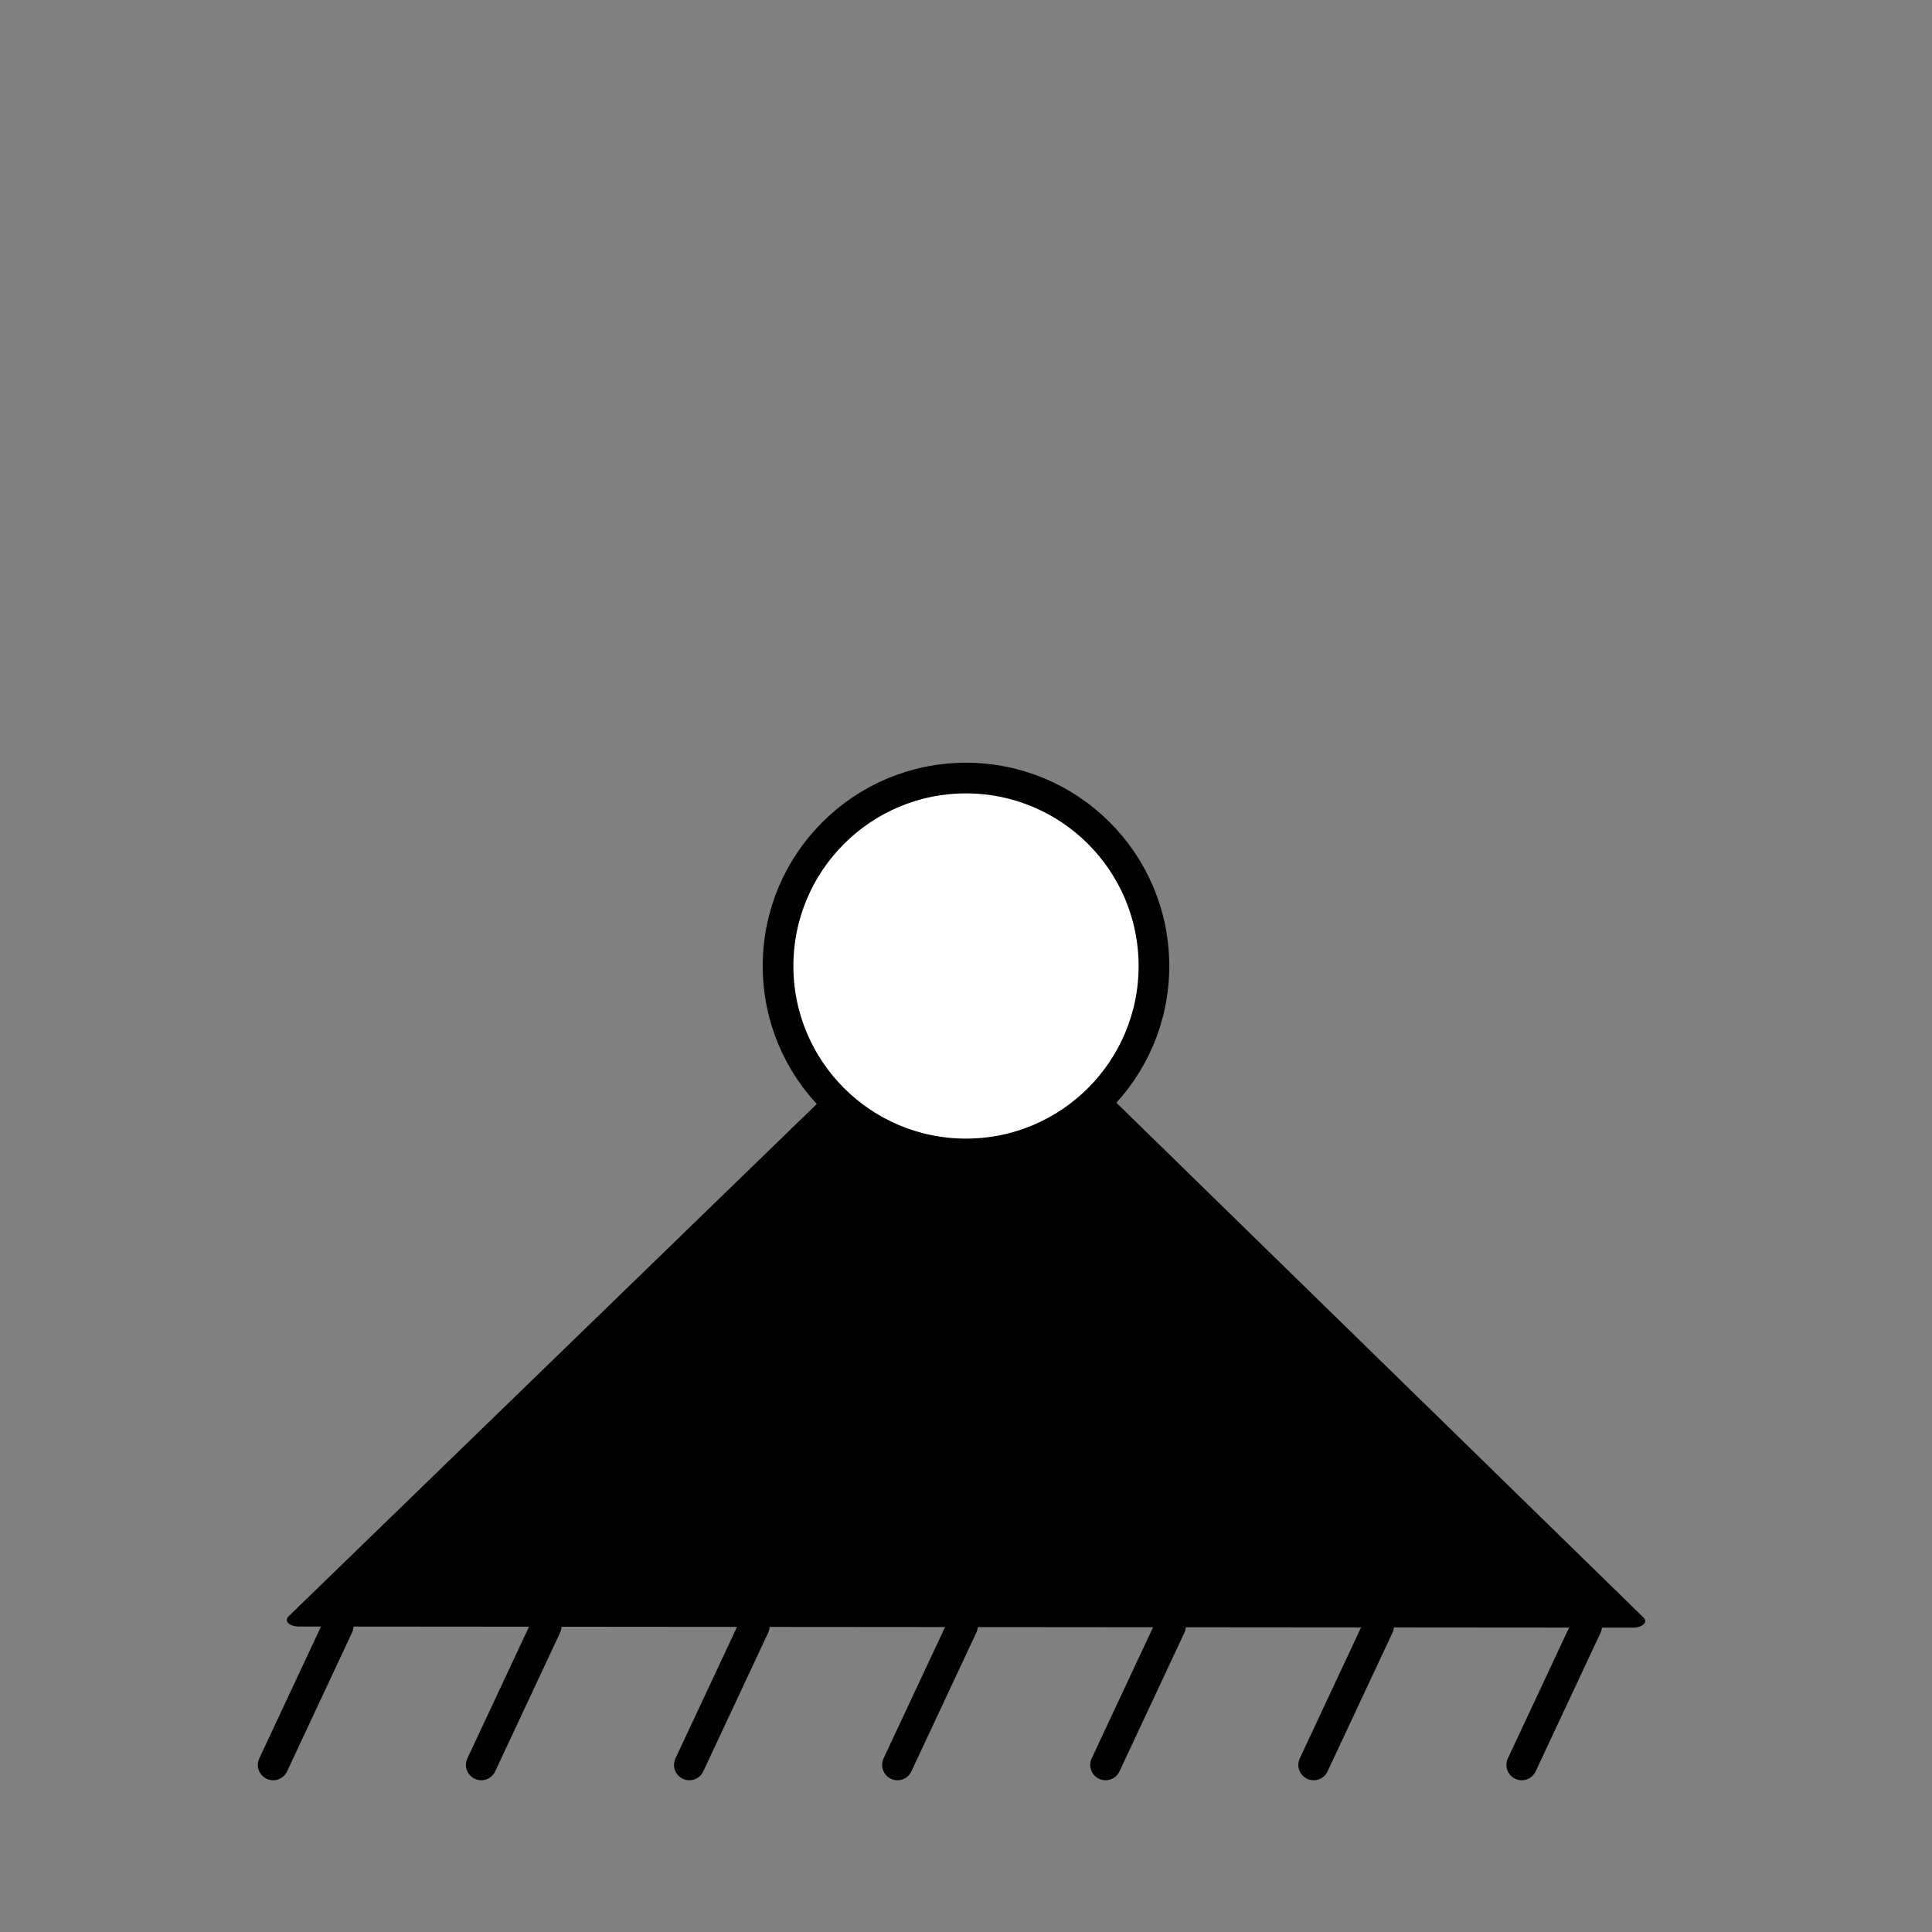 <?xml version="1.0" encoding="UTF-8" standalone="no"?>
<!-- Created with Inkscape (http://www.inkscape.org/) -->

<svg
   width="200mm"
   height="200mm"
   viewBox="0 0 200 200"
   version="1.1"
   id="svg1"
   xml:space="preserve"
   sodipodi:docname="FixedSupport.svg"
   inkscape:version="1.4 (86a8ad7, 2024-10-11)"
   inkscape:export-filename="FixedSupport.png"
   inkscape:export-xdpi="900"
   inkscape:export-ydpi="900"
   xmlns:inkscape="http://www.inkscape.org/namespaces/inkscape"
   xmlns:sodipodi="http://sodipodi.sourceforge.net/DTD/sodipodi-0.dtd"
   xmlns="http://www.w3.org/2000/svg"
   xmlns:svg="http://www.w3.org/2000/svg"><rect x="0" y="0" width="200" height="200" fill="#808080" stroke="none"/><sodipodi:namedview
     id="namedview1"
     pagecolor="#505050"
     bordercolor="#eeeeee"
     borderopacity="1"
     inkscape:showpageshadow="0"
     inkscape:pageopacity="0"
     inkscape:pagecheckerboard="0"
     inkscape:deskcolor="#505050"
     inkscape:document-units="mm"
     inkscape:zoom="0.76167929"
     inkscape:cx="278.98881"
     inkscape:cy="496.92831"
     inkscape:window-width="1920"
     inkscape:window-height="1057"
     inkscape:window-x="-8"
     inkscape:window-y="-8"
     inkscape:window-maximized="1"
     inkscape:current-layer="layer1"
     inkscape:export-bgcolor="#ffffff00"><inkscape:page
       x="0"
       y="0"
       width="200"
       height="200"
       id="page4"
       margin="0"
       bleed="0"
       inkscape:export-filename="FixedSupport.png"
       inkscape:export-xdpi="45"
       inkscape:export-ydpi="45" /><inkscape:page
       x="-46.547"
       y="47.589"
       width="0"
       height="0"
       id="page5" /></sodipodi:namedview><defs
     id="defs1" /><g
     inkscape:label="Ebene 1"
     inkscape:groupmode="layer"
     id="layer1"><g
       id="g1"><path
         sodipodi:type="star"
         style="opacity:1;fill:#000000;stroke:#000000;stroke-width:1.267;stroke-dasharray:none;stroke-opacity:1;stroke-linejoin:round;paint-order:normal"
         id="path6"
         inkscape:flatsided="true"
         sodipodi:sides="3"
         sodipodi:cx="52.564083"
         sodipodi:cy="115.69011"
         sodipodi:r1="41.160591"
         sodipodi:r2="12.537185"
         sodipodi:arg1="0.52506759"
         sodipodi:arg2="1.5722651"
         inkscape:rounded="0"
         inkscape:randomized="0"
         d="M 88.18,136.323 16.888,136.218 52.625,74.53 Z"
         inkscape:transform-center-x="11.18165"
         inkscape:transform-center-y="-0.61940721"
         transform="matrix(1.938,0,0,1.089,-1.811,19.345)"
         inkscape:label="path6" /><ellipse
         style="display:inline;opacity:1;fill:#ffffff;stroke:#000000;stroke-width:3.175;stroke-dasharray:none;stroke-opacity:1;fill-opacity:1"
         id="path4"
         cy="100"
         cx="100"
         rx="19.455"
         ry="19.455" /><path
         style="fill:none;stroke:#000000;stroke-width:3.175;stroke-linecap:round;stroke-linejoin:miter;stroke-dasharray:none;stroke-opacity:1"
         d="m 164.257,168.335 -6.726,14.368"
         id="path8" /><path
         style="fill:none;stroke:#000000;stroke-width:3.175;stroke-linecap:round;stroke-linejoin:miter;stroke-dasharray:none;stroke-opacity:1"
         d="m 142.715,168.335 -6.726,14.368"
         id="path8-1" /><path
         style="fill:none;stroke:#000000;stroke-width:3.175;stroke-linecap:round;stroke-linejoin:miter;stroke-dasharray:none;stroke-opacity:1"
         d="m 121.173,168.335 -6.726,14.368"
         id="path8-5" /><path
         style="fill:none;stroke:#000000;stroke-width:3.175;stroke-linecap:round;stroke-linejoin:miter;stroke-dasharray:none;stroke-opacity:1"
         d="m 99.631,168.335 -6.726,14.368"
         id="path8-14" /><path
         style="fill:none;stroke:#000000;stroke-width:3.175;stroke-linecap:round;stroke-linejoin:miter;stroke-dasharray:none;stroke-opacity:1"
         d="m 78.088,168.335 -6.726,14.368"
         id="path8-2" /><path
         style="fill:none;stroke:#000000;stroke-width:3.175;stroke-linecap:round;stroke-linejoin:miter;stroke-dasharray:none;stroke-opacity:1"
         d="m 56.546,168.335 -6.726,14.368"
         id="path8-57" /><path
         style="fill:none;stroke:#000000;stroke-width:3.175;stroke-linecap:round;stroke-linejoin:miter;stroke-dasharray:none;stroke-opacity:1"
         d="m 35.004,168.335 -6.726,14.368"
         id="path8-9" /></g></g></svg>
